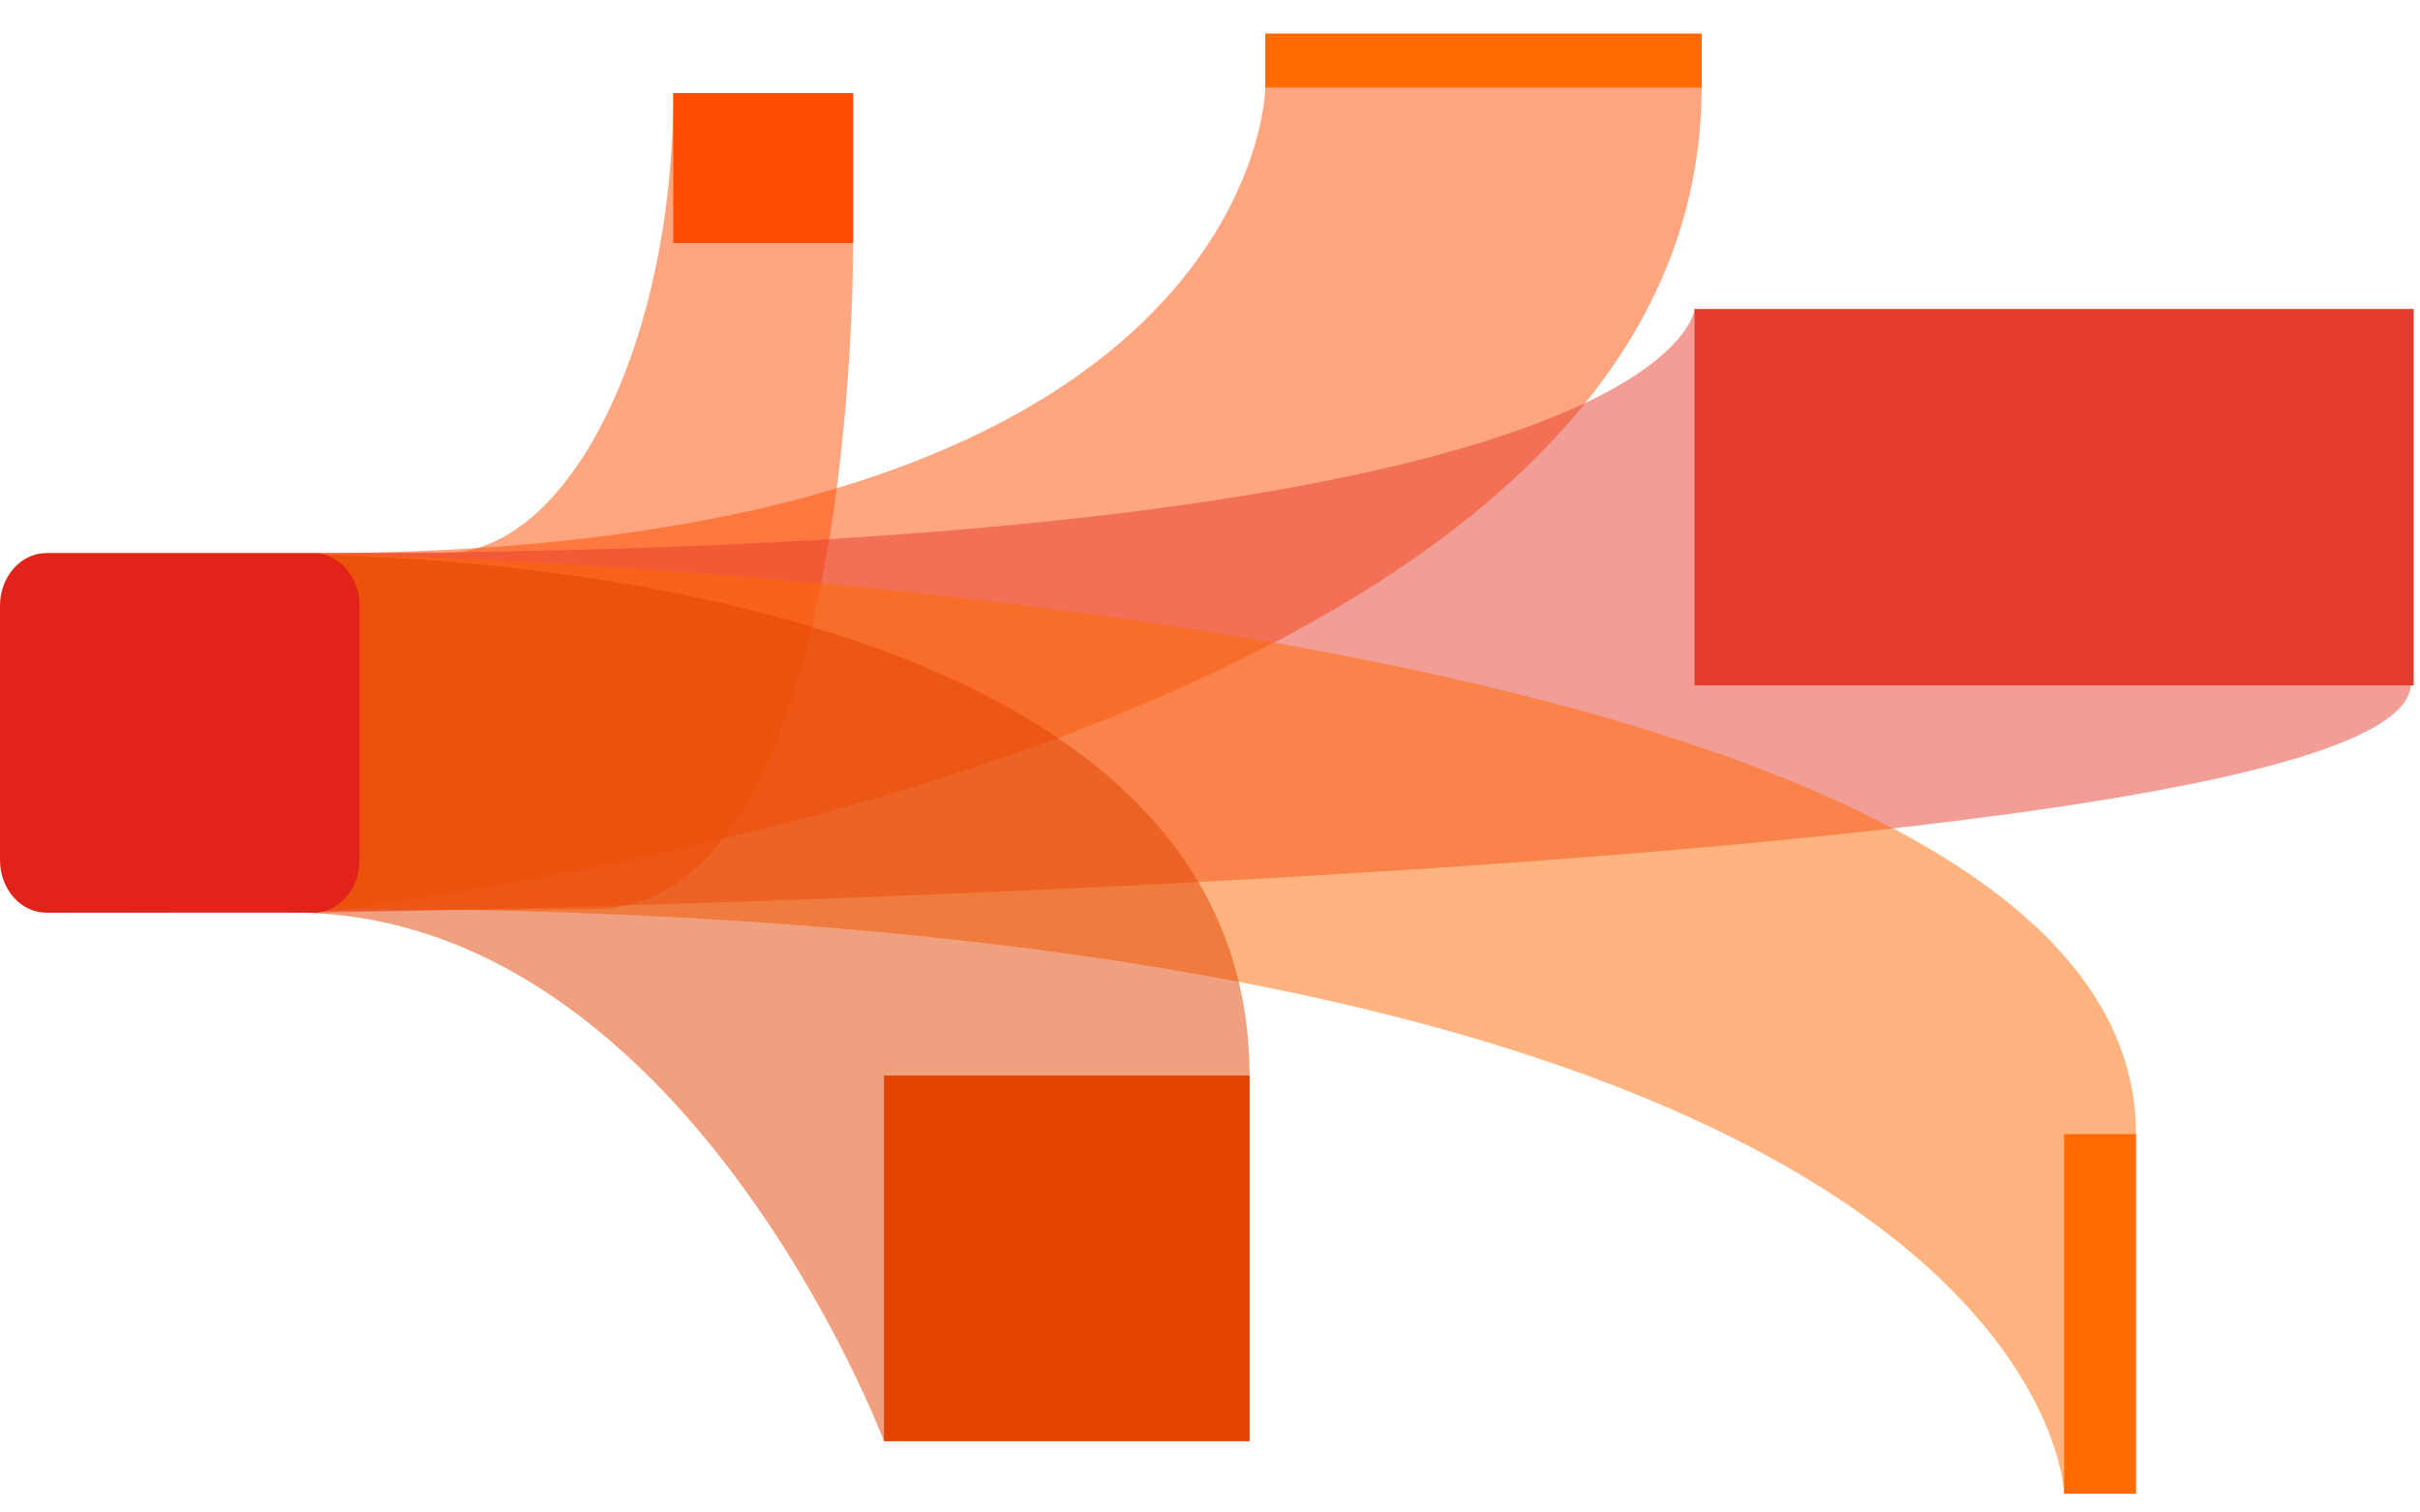<?xml version="1.0" encoding="utf-8"?>
<!-- Generator: Adobe Illustrator 16.0.4, SVG Export Plug-In . SVG Version: 6.00 Build 0)  -->
<!DOCTYPE svg PUBLIC "-//W3C//DTD SVG 1.1//EN" "http://www.w3.org/Graphics/SVG/1.1/DTD/svg11.dtd">
<svg version="1.1" xmlns="http://www.w3.org/2000/svg" xmlns:xlink="http://www.w3.org/1999/xlink" x="0px" y="0px" width="1440px"
	 height="900px" viewBox="0 0 1440 900" enable-background="new 0 0 1440 900" xml:space="preserve">
<g id="Layer_1">
</g>
<g id="Layer_01">
</g>
<g id="Layer_4">
	<path opacity="0.5" fill="#FF4C00" d="M27.614,329.117c0,0,161.739,0,236.616,0S400.616,203.376,400.616,55.414h106.989v89.158
		c0,0,3.5,396.383-154.811,396.383l-325.181,2.138V329.117z"/>
	<path opacity="0.5" fill="#FF4C00" d="M186.361,543.093c0,0,826.173-84.624,826.173-491.099L1012.553,20H752.925v32.096
		c0,0-2.632,277.021-566.563,277.021c-39.795,0,0,0,0,0V543.093z"/>
	<path opacity="0.5" fill="#E63C2F" d="M186.361,543.093c0,0,1248.201-18.026,1248.201-136.426l-426.254-222.811
		c0,0-10.031,145.294-820.654,145.294"/>
	<path opacity="0.5" fill="#FF6B00" d="M1228.221,888.854c0,0-7.133-348.279-1034.586-348.279l0,0l-4-210.794
		c0,0,1081.381,12.718,1081.381,345.096L1228.221,888.854z"/>
	<path opacity="0.5" fill="#E24301" d="M525.996,857.555c0,0-118.431-314.482-351.618-314.482c-233.188,0,0,0,0,0V329.999
		c0,0,569.162-6.848,569.162,310.012v217.544H525.996z"/>
</g>
<g id="Layer_2">
	<rect x="525.996" y="640.011" fill="#E24301" width="217.544" height="217.544"/>
	<rect x="752.925" y="20" fill="#FF6B00" width="259.628" height="32.096"/>
	<rect x="1228.221" y="674.877" fill="#FF6B00" width="42.795" height="213.978"/>
	<rect x="400.616" y="55.414" fill="#FF4C00" width="106.989" height="89.158"/>
	<rect x="1008.309" y="183.856" fill="#E63C2F" width="427.954" height="223.963"/>
</g>
<g id="Layer_5">
	<path fill="#E2231A" d="M213.977,511.772c0,17.299-12.363,31.32-27.615,31.32H27.614C12.363,543.093,0,529.071,0,511.772V360.437
		c0-17.298,12.363-31.32,27.614-31.32h158.747c15.252,0,27.615,14.022,27.615,31.32V511.772z"/>
</g>
</svg>
